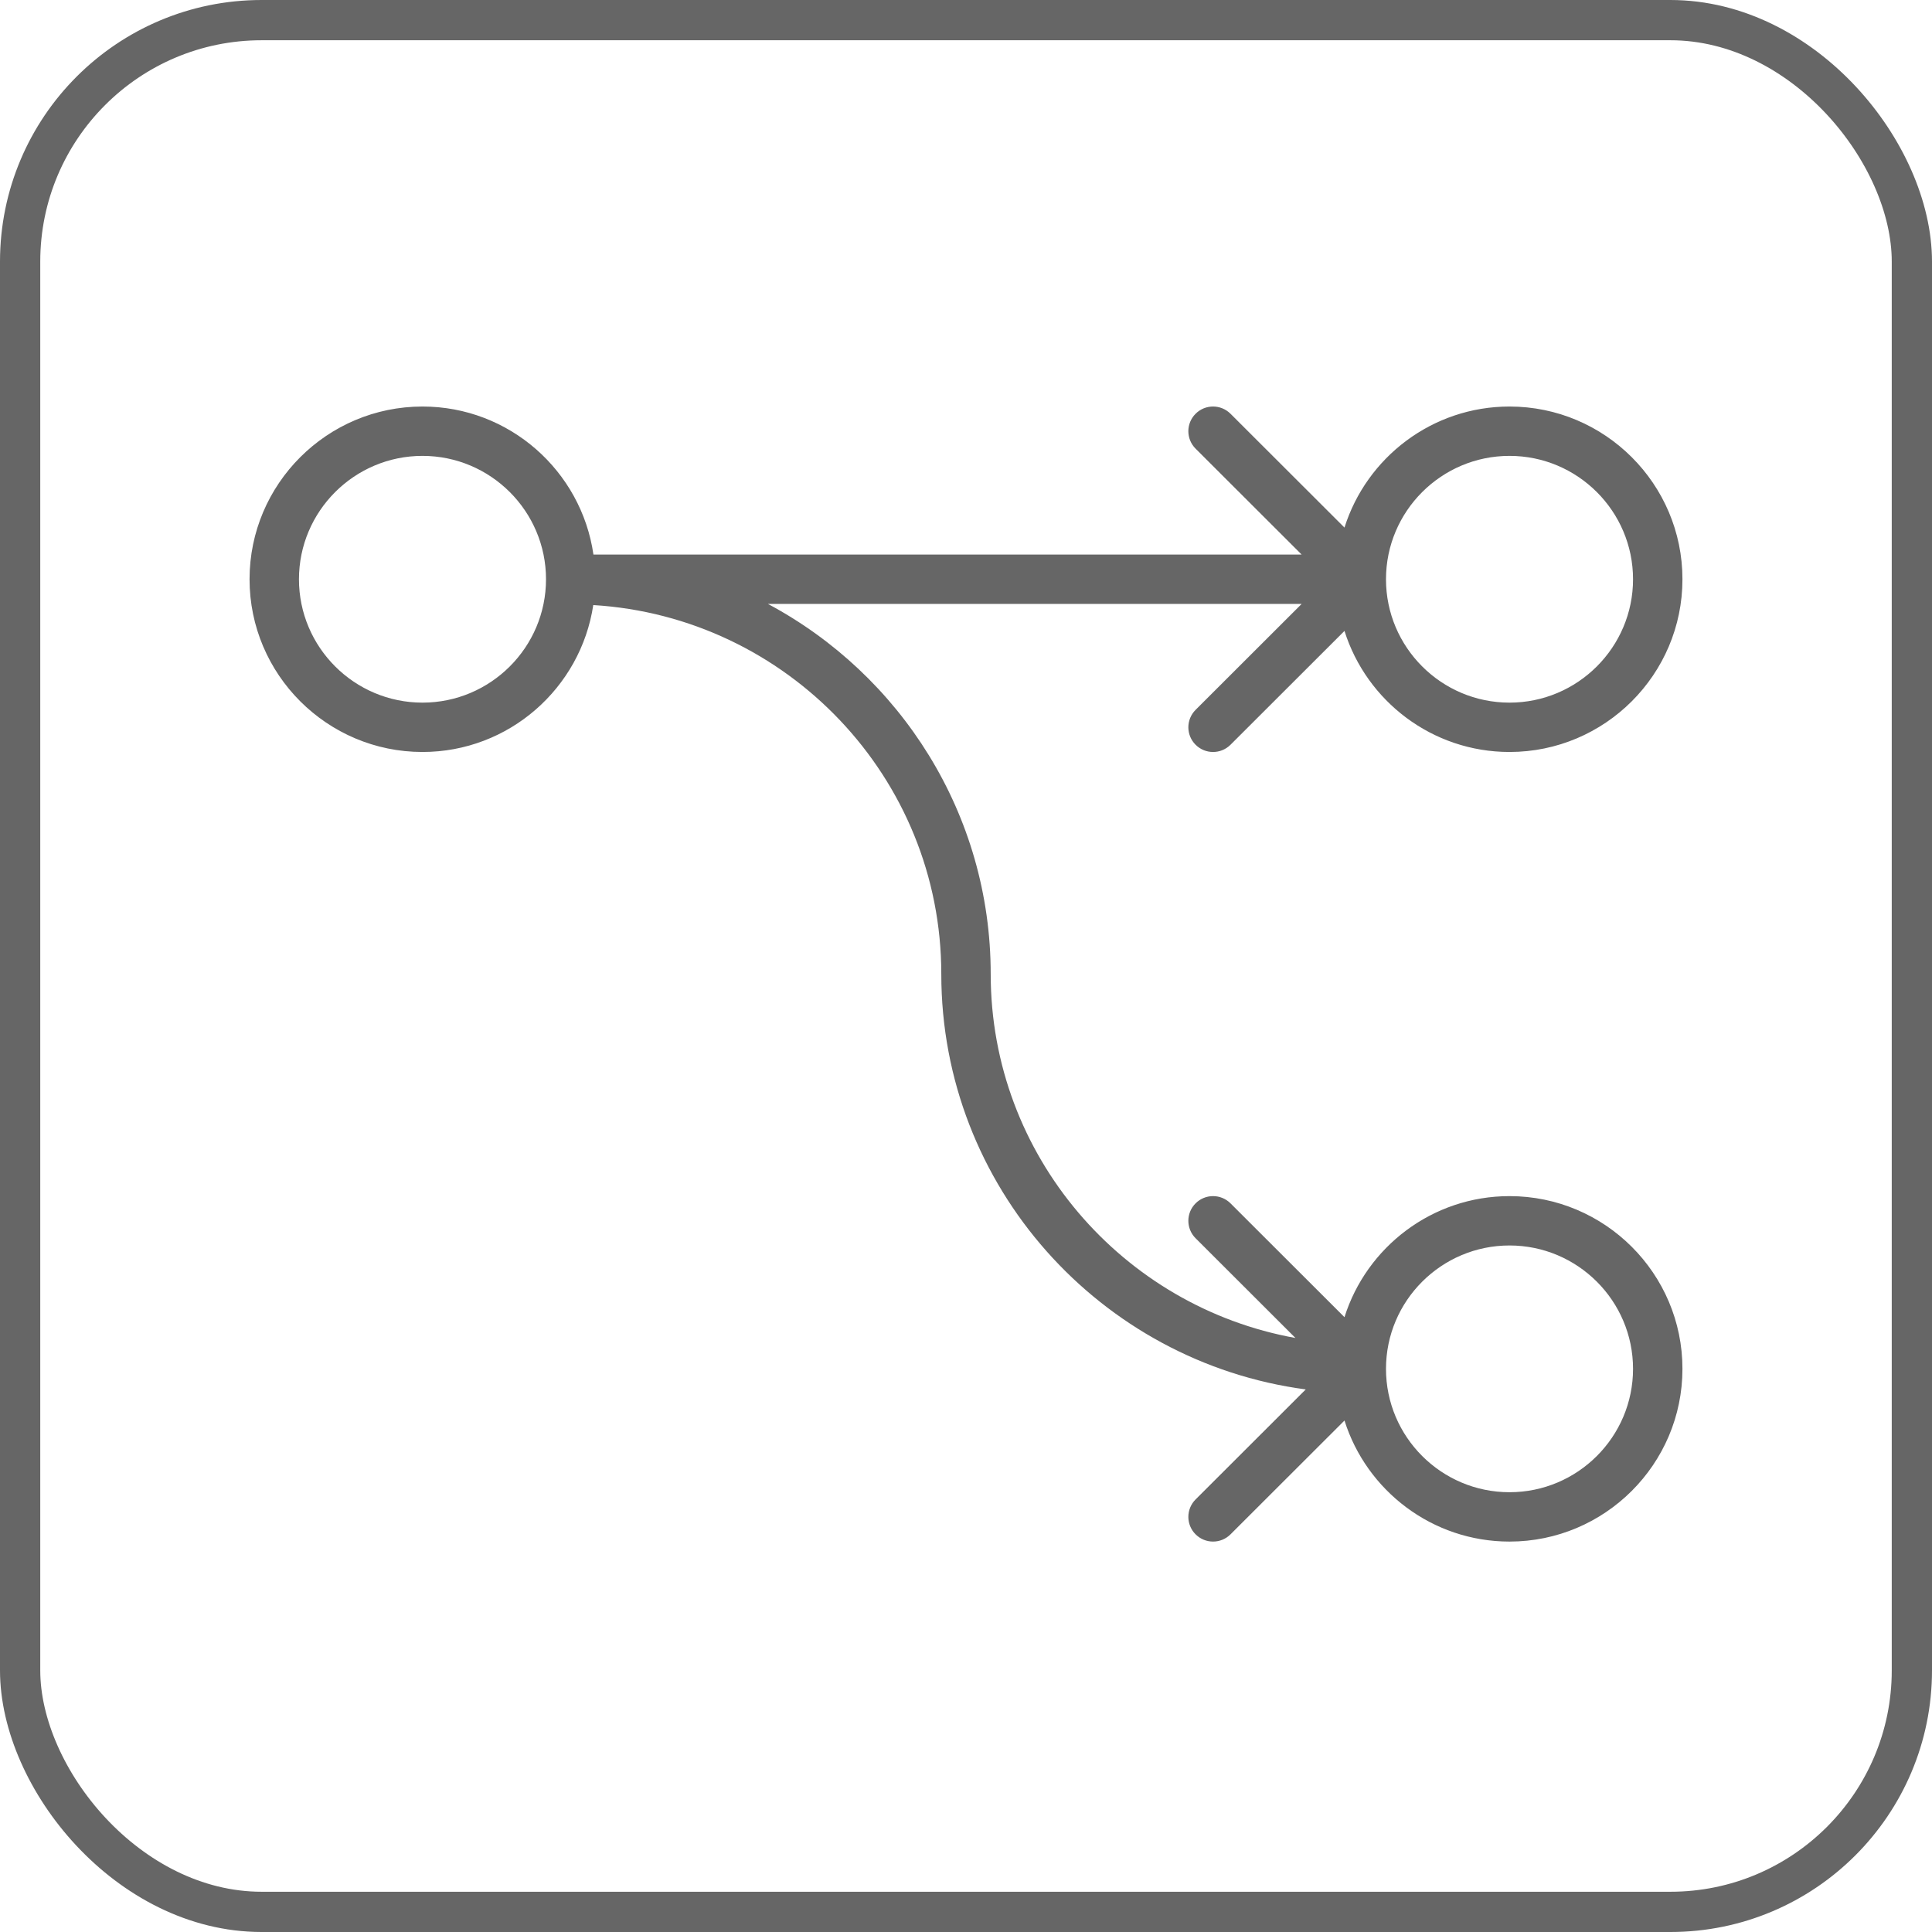<?xml version="1.0" encoding="UTF-8"?>
<svg width="480px" height="480px" viewBox="0 0 480 480" version="1.1" xmlns="http://www.w3.org/2000/svg" xmlns:xlink="http://www.w3.org/1999/xlink">
    <title>分支</title>
    <g id="页面-1" stroke="none" stroke-width="1" fill="none" fill-rule="evenodd">
        <g id="分支" transform="translate(5, 5)">
            <rect id="BORDER" stroke="#666666" stroke-width="10" x="0" y="0" width="470" height="470" rx="60"></rect>
            <g id="041-multiply-3" transform="translate(235, 237) rotate(-270) translate(-235, -237) translate(94, 59)" fill="#666666" fill-rule="nonzero">
                <path d="M251.923,83.967 C269.333,78.486 282,62.177 282,42.966 C282,19.279 262.749,0 239.086,0 C215.423,0 196.173,19.279 196.173,42.966 C196.173,62.177 208.839,78.486 226.249,83.967 L197.97,112.281 C195.573,114.681 195.573,118.56 197.97,120.96 C199.165,122.157 200.734,122.759 202.304,122.759 C203.873,122.759 205.442,122.157 206.638,120.96 L231.417,96.151 C223.674,139.128 186.12,171.862 141,171.862 C101.22,171.862 66.602,194.315 49.044,227.208 L49.044,94.61 L75.362,120.96 C76.558,122.157 78.127,122.759 79.696,122.759 C81.266,122.759 82.835,122.157 84.03,120.96 C86.427,118.56 86.427,114.681 84.03,112.281 L55.751,83.967 C73.161,78.486 85.827,62.177 85.827,42.966 C85.827,19.279 66.577,0 42.914,0 C19.251,0 0,19.279 0,42.966 C0,62.177 12.667,78.486 30.077,83.967 L1.798,112.281 C-0.599,114.681 -0.599,118.56 1.798,120.96 C2.993,122.157 4.563,122.759 6.132,122.759 C7.701,122.759 9.271,122.157 10.466,120.96 L36.784,94.61 L36.784,270.56 C16.02,273.555 0,291.435 0,313.034 C0,336.721 19.251,356 42.914,356 C66.577,356 85.827,336.721 85.827,313.034 C85.827,291.533 69.949,273.721 49.326,270.603 C52.245,222.445 92.184,184.138 141,184.138 C193.782,184.138 237.418,144.61 244.199,93.591 L271.534,120.96 C272.729,122.157 274.299,122.759 275.868,122.759 C277.437,122.759 279.007,122.157 280.202,120.96 C282.599,118.56 282.599,114.681 280.202,112.281 L251.923,83.967 Z M12.262,42.966 C12.262,26.043 26.013,12.276 42.914,12.276 C59.816,12.276 73.566,26.043 73.566,42.966 C73.566,59.888 59.816,73.655 42.914,73.655 C26.013,73.655 12.262,59.888 12.262,42.966 Z M73.566,313.034 C73.566,329.957 59.816,343.724 42.914,343.724 C26.013,343.724 12.262,329.957 12.262,313.034 C12.262,296.112 26.013,282.345 42.914,282.345 C59.816,282.345 73.566,296.112 73.566,313.034 Z M208.434,42.966 C208.434,26.043 222.184,12.276 239.086,12.276 C255.987,12.276 269.738,26.043 269.738,42.966 C269.738,59.888 255.987,73.655 239.086,73.655 C222.184,73.655 208.434,59.888 208.434,42.966 Z" id="形状"></path>
            </g>
        </g>
    </g>
</svg>